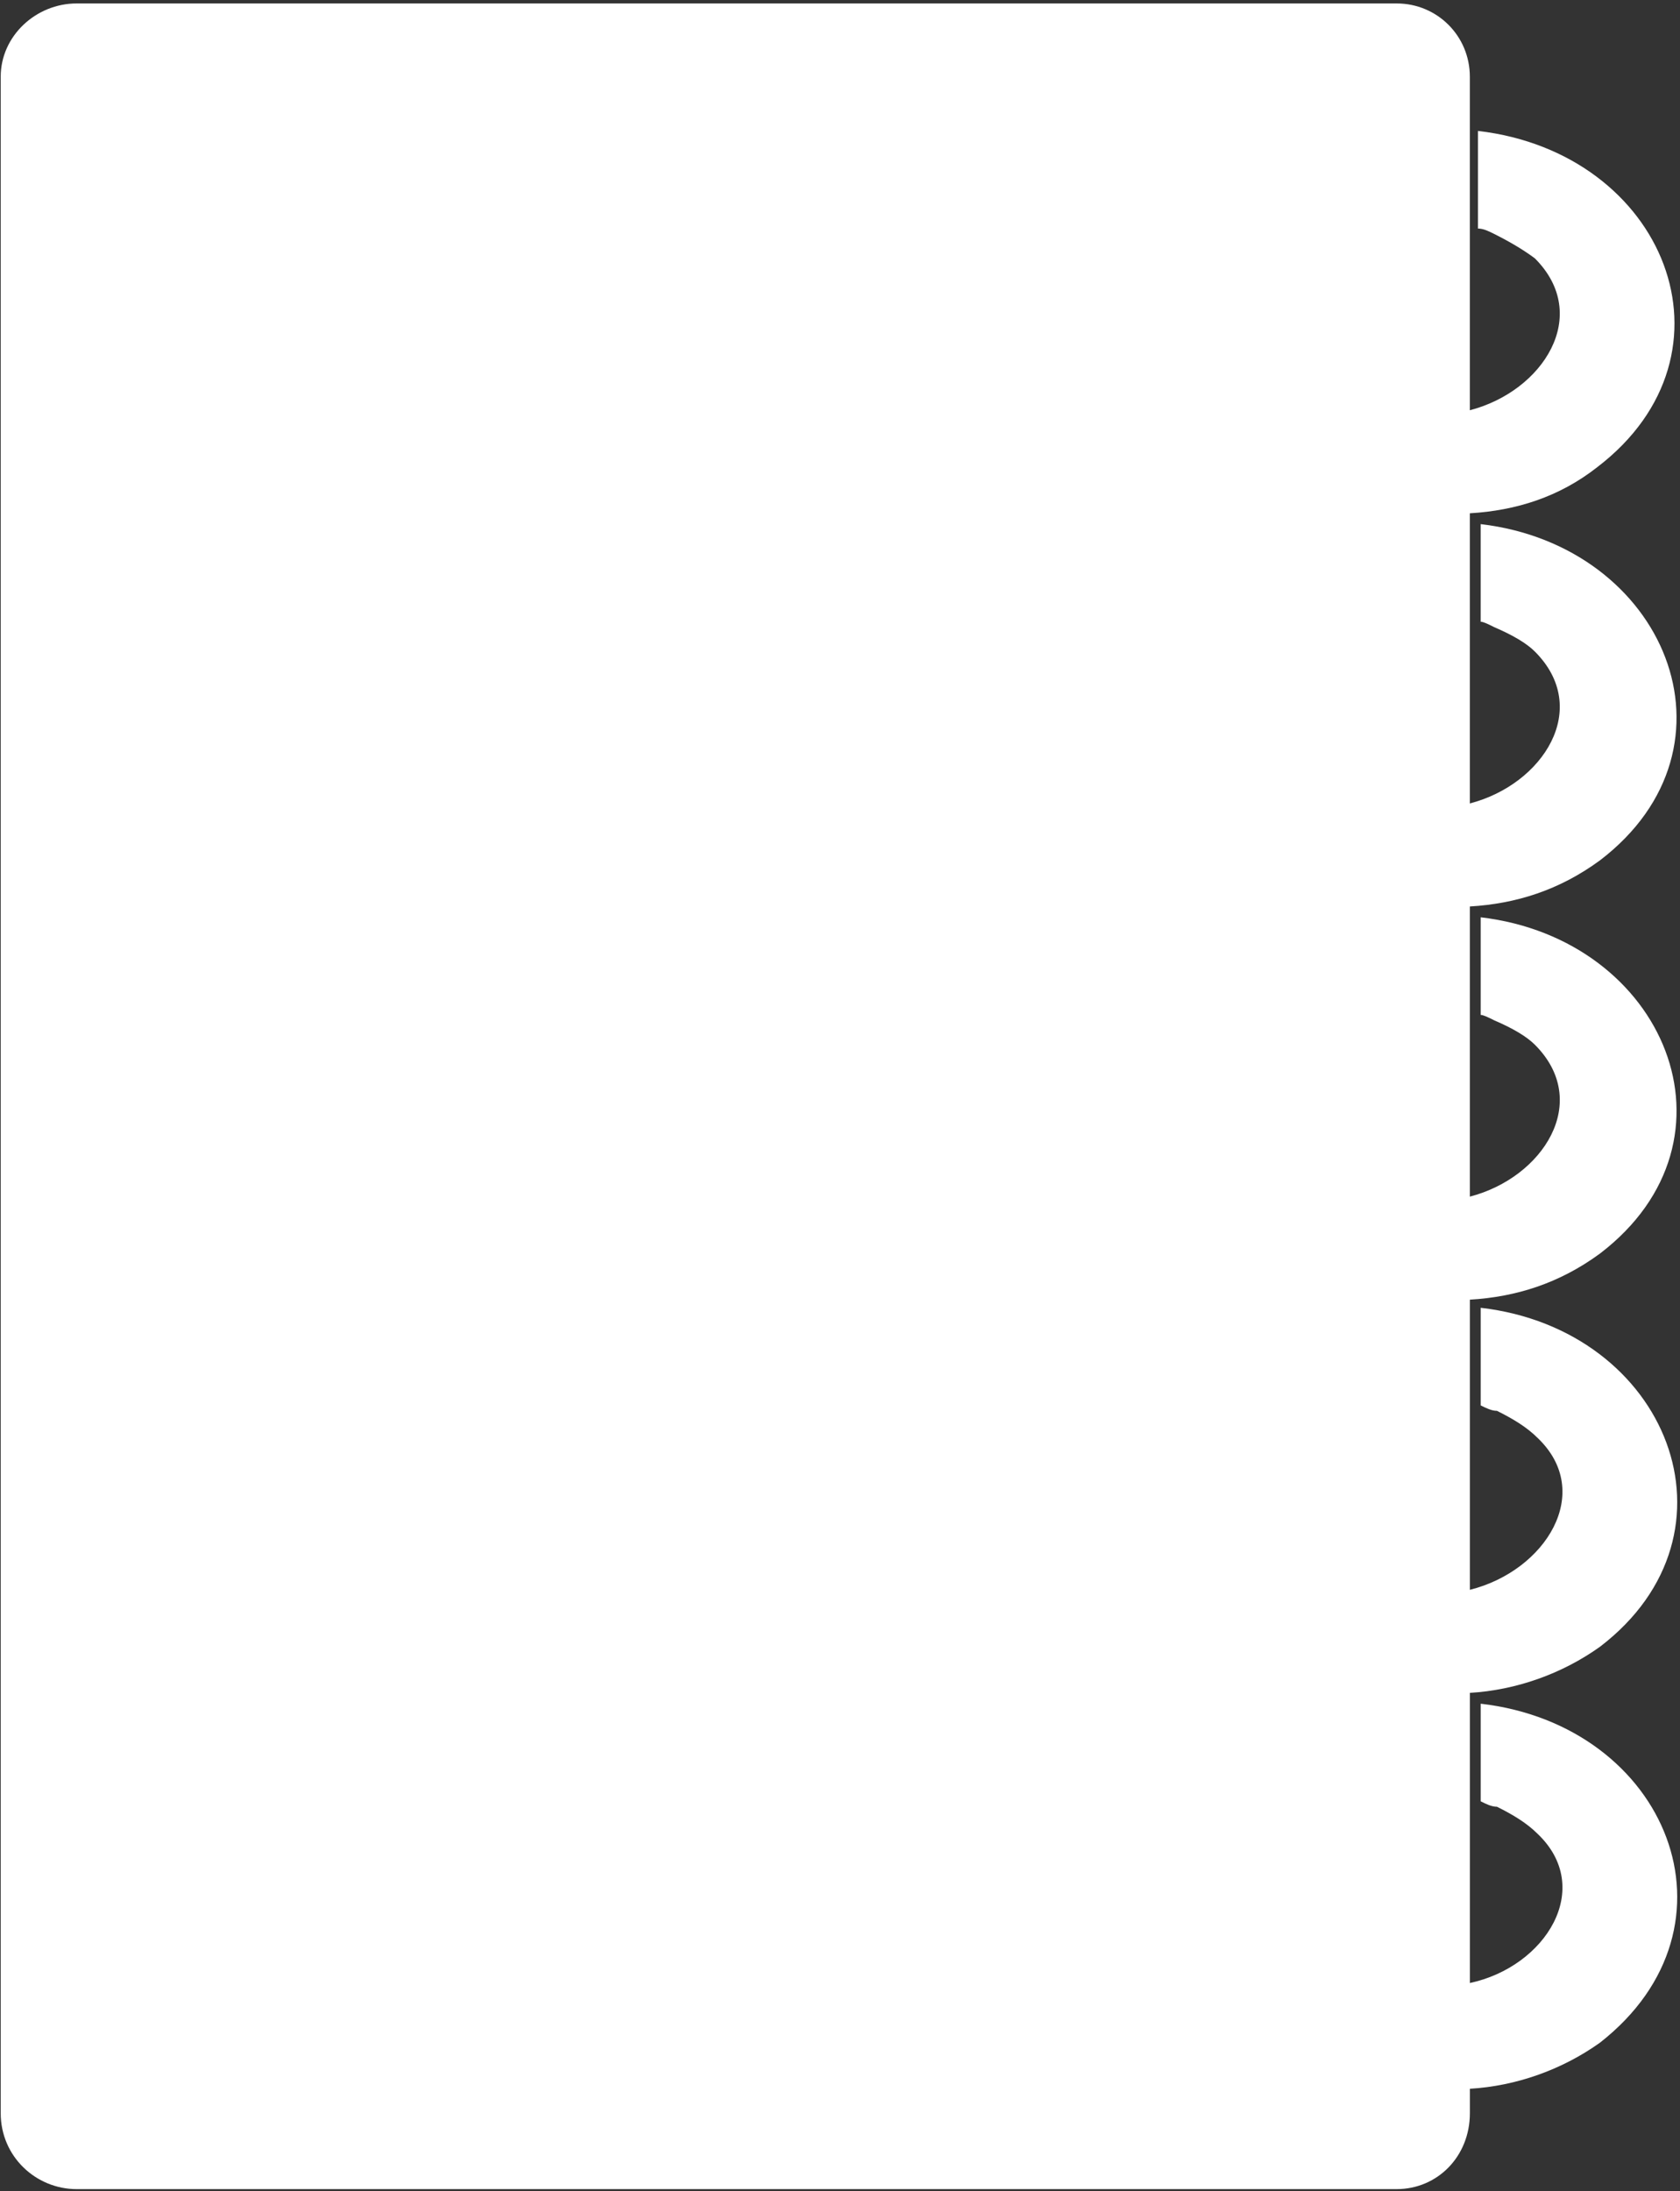 <?xml version="1.0" encoding="UTF-8"?>
<svg width="405px" height="528px" viewBox="0 0 405 528" version="1.1" xmlns="http://www.w3.org/2000/svg" xmlns:xlink="http://www.w3.org/1999/xlink">
    <rect x="0" y="0" width="405" height="528" fill="#333333" stroke="none"/>
    <title>noun-notebook-1067213</title>
    <g id="Page-1" stroke="none" stroke-width="1" fill="none" fill-rule="evenodd">
        <g id="noun-notebook-1067213" transform="translate(0.173, 0.832)" fill="#FFFFFF" fill-rule="nonzero">
            <path d="M336.527,0 L18.297,0 C8.496,0 0,7.84 0,17.645 L0,508.375 C0,518.828 8.496,526.672 18.297,526.672 L336.527,526.672 C346.328,526.672 354.172,518.832 354.172,508.375 L354.172,502.492 C365.281,501.84 376.391,497.918 385.535,491.383 C421.473,463.285 401.871,414.93 356.785,409.703 L356.785,433.226 C358.094,433.879 359.398,434.535 360.707,434.535 C364.629,436.496 367.894,438.457 370.508,441.07 C384.231,454.14 372.469,473.09 354.172,477.008 L354.172,407.09 C365.281,406.438 376.391,402.516 385.535,395.981 C421.473,368.536 401.871,319.528 356.785,314.301 L356.785,337.824 C358.093,338.476 359.398,339.133 360.707,339.133 C364.628,341.094 367.894,343.055 370.507,345.668 C384.23,358.738 372.468,377.688 354.171,382.262 L354.171,312.344 C365.28,311.691 375.733,308.422 385.534,301.235 C421.472,273.79 401.218,225.434 356.784,220.208 L356.784,243.731 C357.437,243.731 358.745,244.383 360.05,245.039 C364.624,247 367.89,248.961 369.851,250.922 C383.574,264.645 371.812,282.942 354.167,287.516 L354.167,217.598 C365.276,216.946 375.729,213.676 385.53,206.489 C421.468,179.044 401.214,130.688 356.78,125.462 L356.78,148.985 C357.432,148.985 358.741,149.638 360.045,150.294 C364.62,152.255 367.885,154.216 369.846,156.177 C383.569,169.9 371.807,188.197 354.162,192.771 L354.162,122.853 C365.271,122.2 375.724,118.931 384.873,111.744 C420.811,84.299 401.209,35.943 356.123,30.717 L356.123,54.24 C357.432,54.24 358.736,54.892 360.045,55.548 C363.967,57.509 367.233,59.47 369.846,61.431 C383.569,75.154 371.807,93.451 354.162,98.025 L354.162,17.65 C354.162,7.849 346.322,0 336.517,0 L336.527,0 Z M256.152,137.88 L98.672,137.88 C88.871,137.88 80.375,145.72 80.375,155.525 L80.375,192.119 C80.375,201.92 88.871,209.764 98.672,209.764 L256.152,209.764 C265.953,209.764 273.797,201.924 273.797,192.119 L273.797,155.525 C273.797,145.724 265.957,137.88 256.152,137.88 Z" id="Shape"></path>
        </g>
    </g>
</svg>